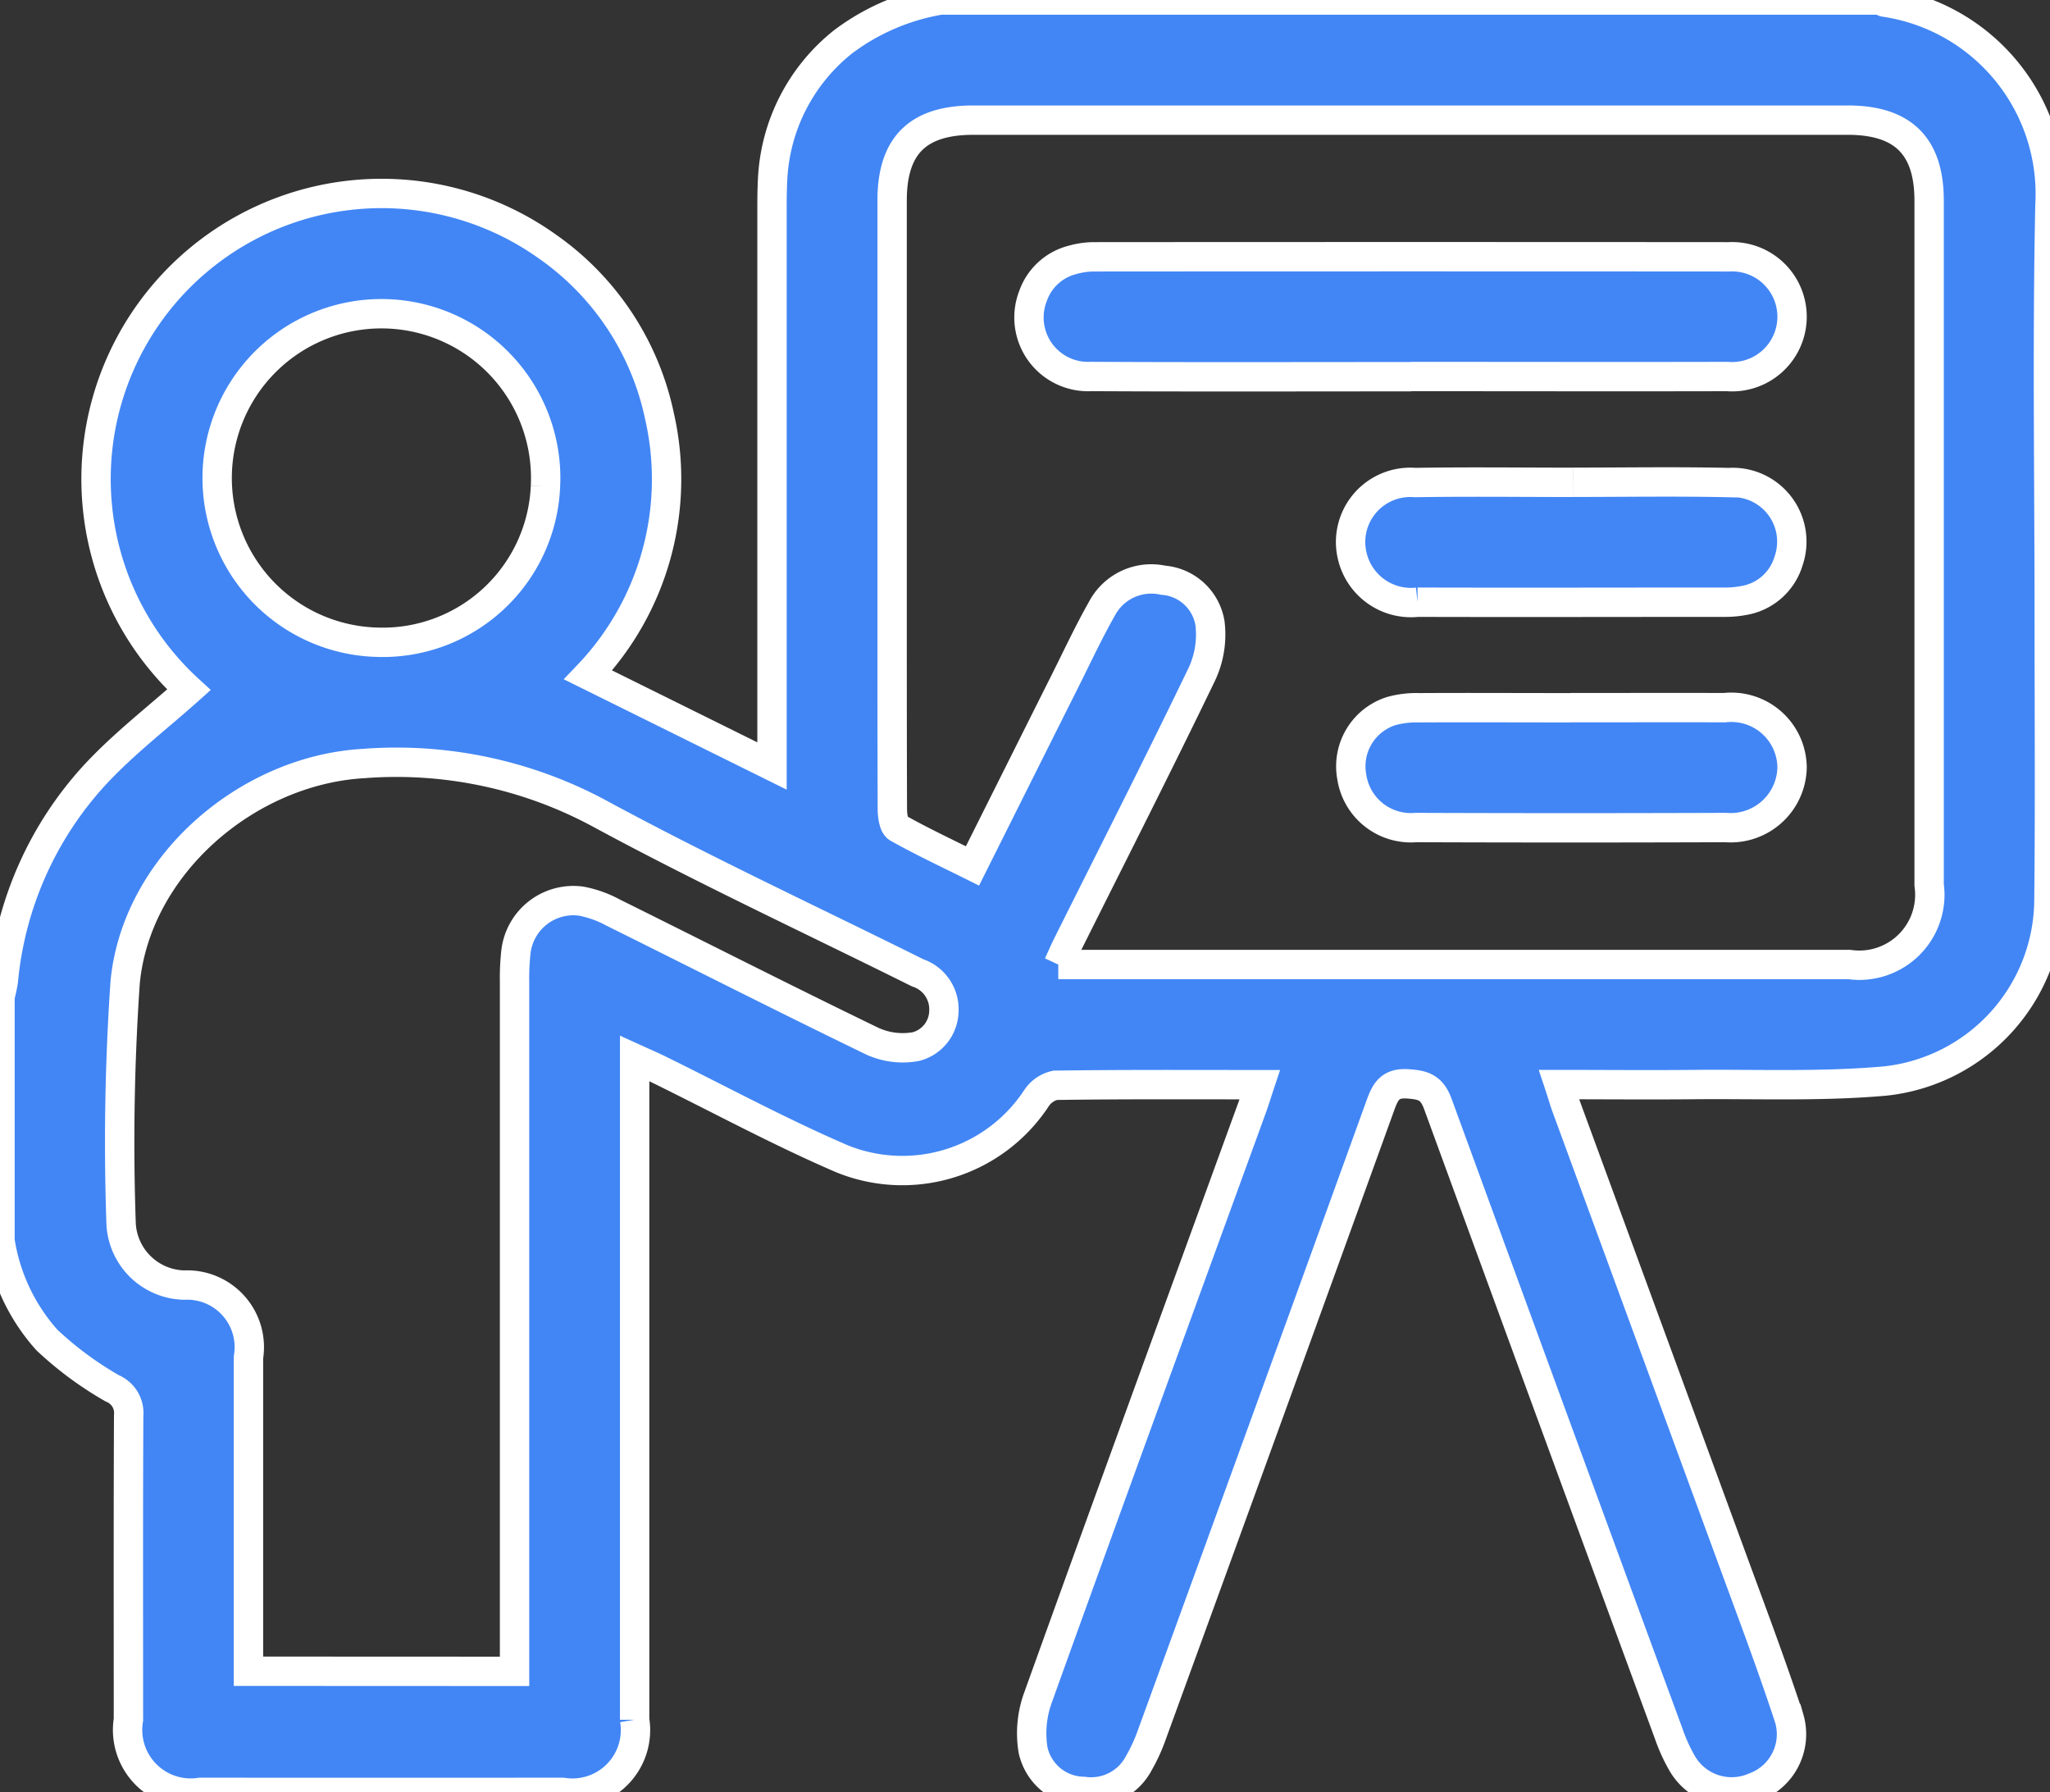 <svg id="Group_8505" data-name="Group 8505" xmlns="http://www.w3.org/2000/svg" xmlns:xlink="http://www.w3.org/1999/xlink" width="69.817" height="61.029" viewBox="0 0 69.817 61.029">
  <rect x="0" y="0" width="69.817" height="61.029" fill="#333333" stroke="none"/>
  <defs>
    <clipPath id="clip-path">
      <rect id="Rectangle_1696" data-name="Rectangle 1696" width="69.817" height="61.029" fill="#4286f5" stroke="#fff" stroke-width="1"/>
    </clipPath>
  </defs>
  <g id="Group_8504" data-name="Group 8504" clip-path="url(#clip-path)">
    <path id="Path_7639" data-name="Path 7639" d="M32.033,0H64.066c.037.025.072.067.112.072a6.6,6.6,0,0,1,5.638,6.9c-.1,4.7-.024,9.4-.025,14.1,0,3.179.024,6.359-.01,9.538a6.241,6.241,0,0,1-5.574,6.2c-2.164.194-4.355.1-6.534.121-1.5.014-2.991,0-4.575,0,.1.3.165.536.248.763q2.8,7.629,5.6,15.257c.678,1.851,1.379,3.7,1.992,5.569a1.919,1.919,0,0,1-1.175,2.33,1.948,1.948,0,0,1-2.479-.815,5.8,5.8,0,0,1-.448-.987Q52.892,48.324,48.97,37.594c-.207-.57-.5-.652-1.026-.687-.6-.04-.758.252-.93.726q-3.886,10.744-7.8,21.476a5.767,5.767,0,0,1-.426.923A1.837,1.837,0,0,1,36.9,61a1.789,1.789,0,0,1-1.718-1.416,3.543,3.543,0,0,1,.166-1.771c2.4-6.677,4.837-13.341,7.263-20.008.1-.267.182-.539.292-.87-2.383,0-4.676-.013-6.968.021a1.036,1.036,0,0,0-.651.462,5.467,5.467,0,0,1-6.616,2.037c-2.122-.914-4.161-2.02-6.237-3.039-.236-.116-.477-.219-.817-.374v.989q0,10.764,0,21.529a2.146,2.146,0,0,1-2.452,2.472q-6.167.006-12.335,0a2.151,2.151,0,0,1-2.453-2.474c0-3.452-.008-6.9.008-10.356a.909.909,0,0,0-.56-.928A11.79,11.79,0,0,1,1.6,45.632,6.556,6.556,0,0,1,0,42.244V33.932a5.056,5.056,0,0,0,.113-.525,12.009,12.009,0,0,1,3.12-7.024c.975-1.052,2.129-1.937,3.2-2.894A9.725,9.725,0,0,1,18.643,8.395a9.4,9.4,0,0,1,3.816,5.77,9.654,9.654,0,0,1-2.429,8.818l6.262,3.1v-.955q0-8.921,0-17.842c0-.386,0-.772.02-1.157a6.363,6.363,0,0,1,2.394-4.7A7.606,7.606,0,0,1,32.033,0m4.009,32.842h.694q13.12,0,26.239,0A2.4,2.4,0,0,0,65.7,30.128q0-11.651,0-23.3c0-1.856-.893-2.737-2.771-2.737H33.147c-1.888,0-2.763.864-2.764,2.734q0,6.78,0,13.559c0,2.385,0,4.77.008,7.154,0,.225.043.574.185.654.819.462,1.673.86,2.544,1.294,1.076-2.15,2.109-4.218,3.145-6.284.417-.831.81-1.676,1.268-2.484a1.9,1.9,0,0,1,2.085-.96,1.751,1.751,0,0,1,1.591,1.467,3.182,3.182,0,0,1-.285,1.748c-1.488,3.084-3.041,6.137-4.571,9.2-.1.2-.185.4-.311.671M17.524,56.912v-.934q0-11.274,0-22.547a8.1,8.1,0,0,1,.047-1.019,1.971,1.971,0,0,1,2.217-1.728,3.725,3.725,0,0,1,1.081.384c2.946,1.461,5.877,2.952,8.837,4.384a2.488,2.488,0,0,0,1.486.186,1.271,1.271,0,0,0,.954-1.2,1.306,1.306,0,0,0-.894-1.312c-3.616-1.8-7.28-3.5-10.828-5.421A14.578,14.578,0,0,0,12.368,26c-3.974.234-7.727,3.483-8.106,7.452a79.676,79.676,0,0,0-.137,8.229,2.2,2.2,0,0,0,2.147,2.078,2.116,2.116,0,0,1,2.19,2.461q0,4.973,0,9.945v.743Zm1.053-40.356a5.594,5.594,0,1,0-5.763,5.312,5.548,5.548,0,0,0,5.763-5.312" fill="#4286f5" stroke="#fff" stroke-width="1"/>
    <path id="Path_7640" data-name="Path 7640" d="M269.573,68.1c-3.633,0-7.267.012-10.9-.007a2.012,2.012,0,0,1-1.975-2.747,1.924,1.924,0,0,1,1.359-1.228,2.723,2.723,0,0,1,.671-.1q10.832-.008,21.663,0a2.043,2.043,0,1,1-.055,4.076c-3.588.009-7.176,0-10.763,0" transform="translate(-221.514 -55.273)" fill="#4286f5" stroke="#fff" stroke-width="1"/>
    <path id="Path_7641" data-name="Path 7641" d="M344.4,120.177c1.769,0,3.538-.03,5.306.01a2.015,2.015,0,0,1,2.04,2.659,1.923,1.923,0,0,1-1.554,1.361,3.306,3.306,0,0,1-.609.054c-3.492,0-6.984.01-10.477,0a2.054,2.054,0,0,1-2.212-1.528,2.033,2.033,0,0,1,2.13-2.547c1.791-.03,3.583-.007,5.374-.007" transform="translate(-290.829 -103.755)" fill="#4286f5" stroke="#fff" stroke-width="1"/>
    <path id="Path_7642" data-name="Path 7642" d="M344.37,176.427c1.747,0,3.493-.006,5.24,0a2.069,2.069,0,0,1,2.3,2.044,2.094,2.094,0,0,1-2.264,2.038q-5.274.019-10.547,0a2.036,2.036,0,0,1-2.185-1.729,1.972,1.972,0,0,1,1.348-2.238,3.217,3.217,0,0,1,.936-.112c1.724-.01,3.448,0,5.172,0" transform="translate(-290.877 -152.33)" fill="#4286f5" stroke="#fff" stroke-width="1"/>
  </g>
</svg>
